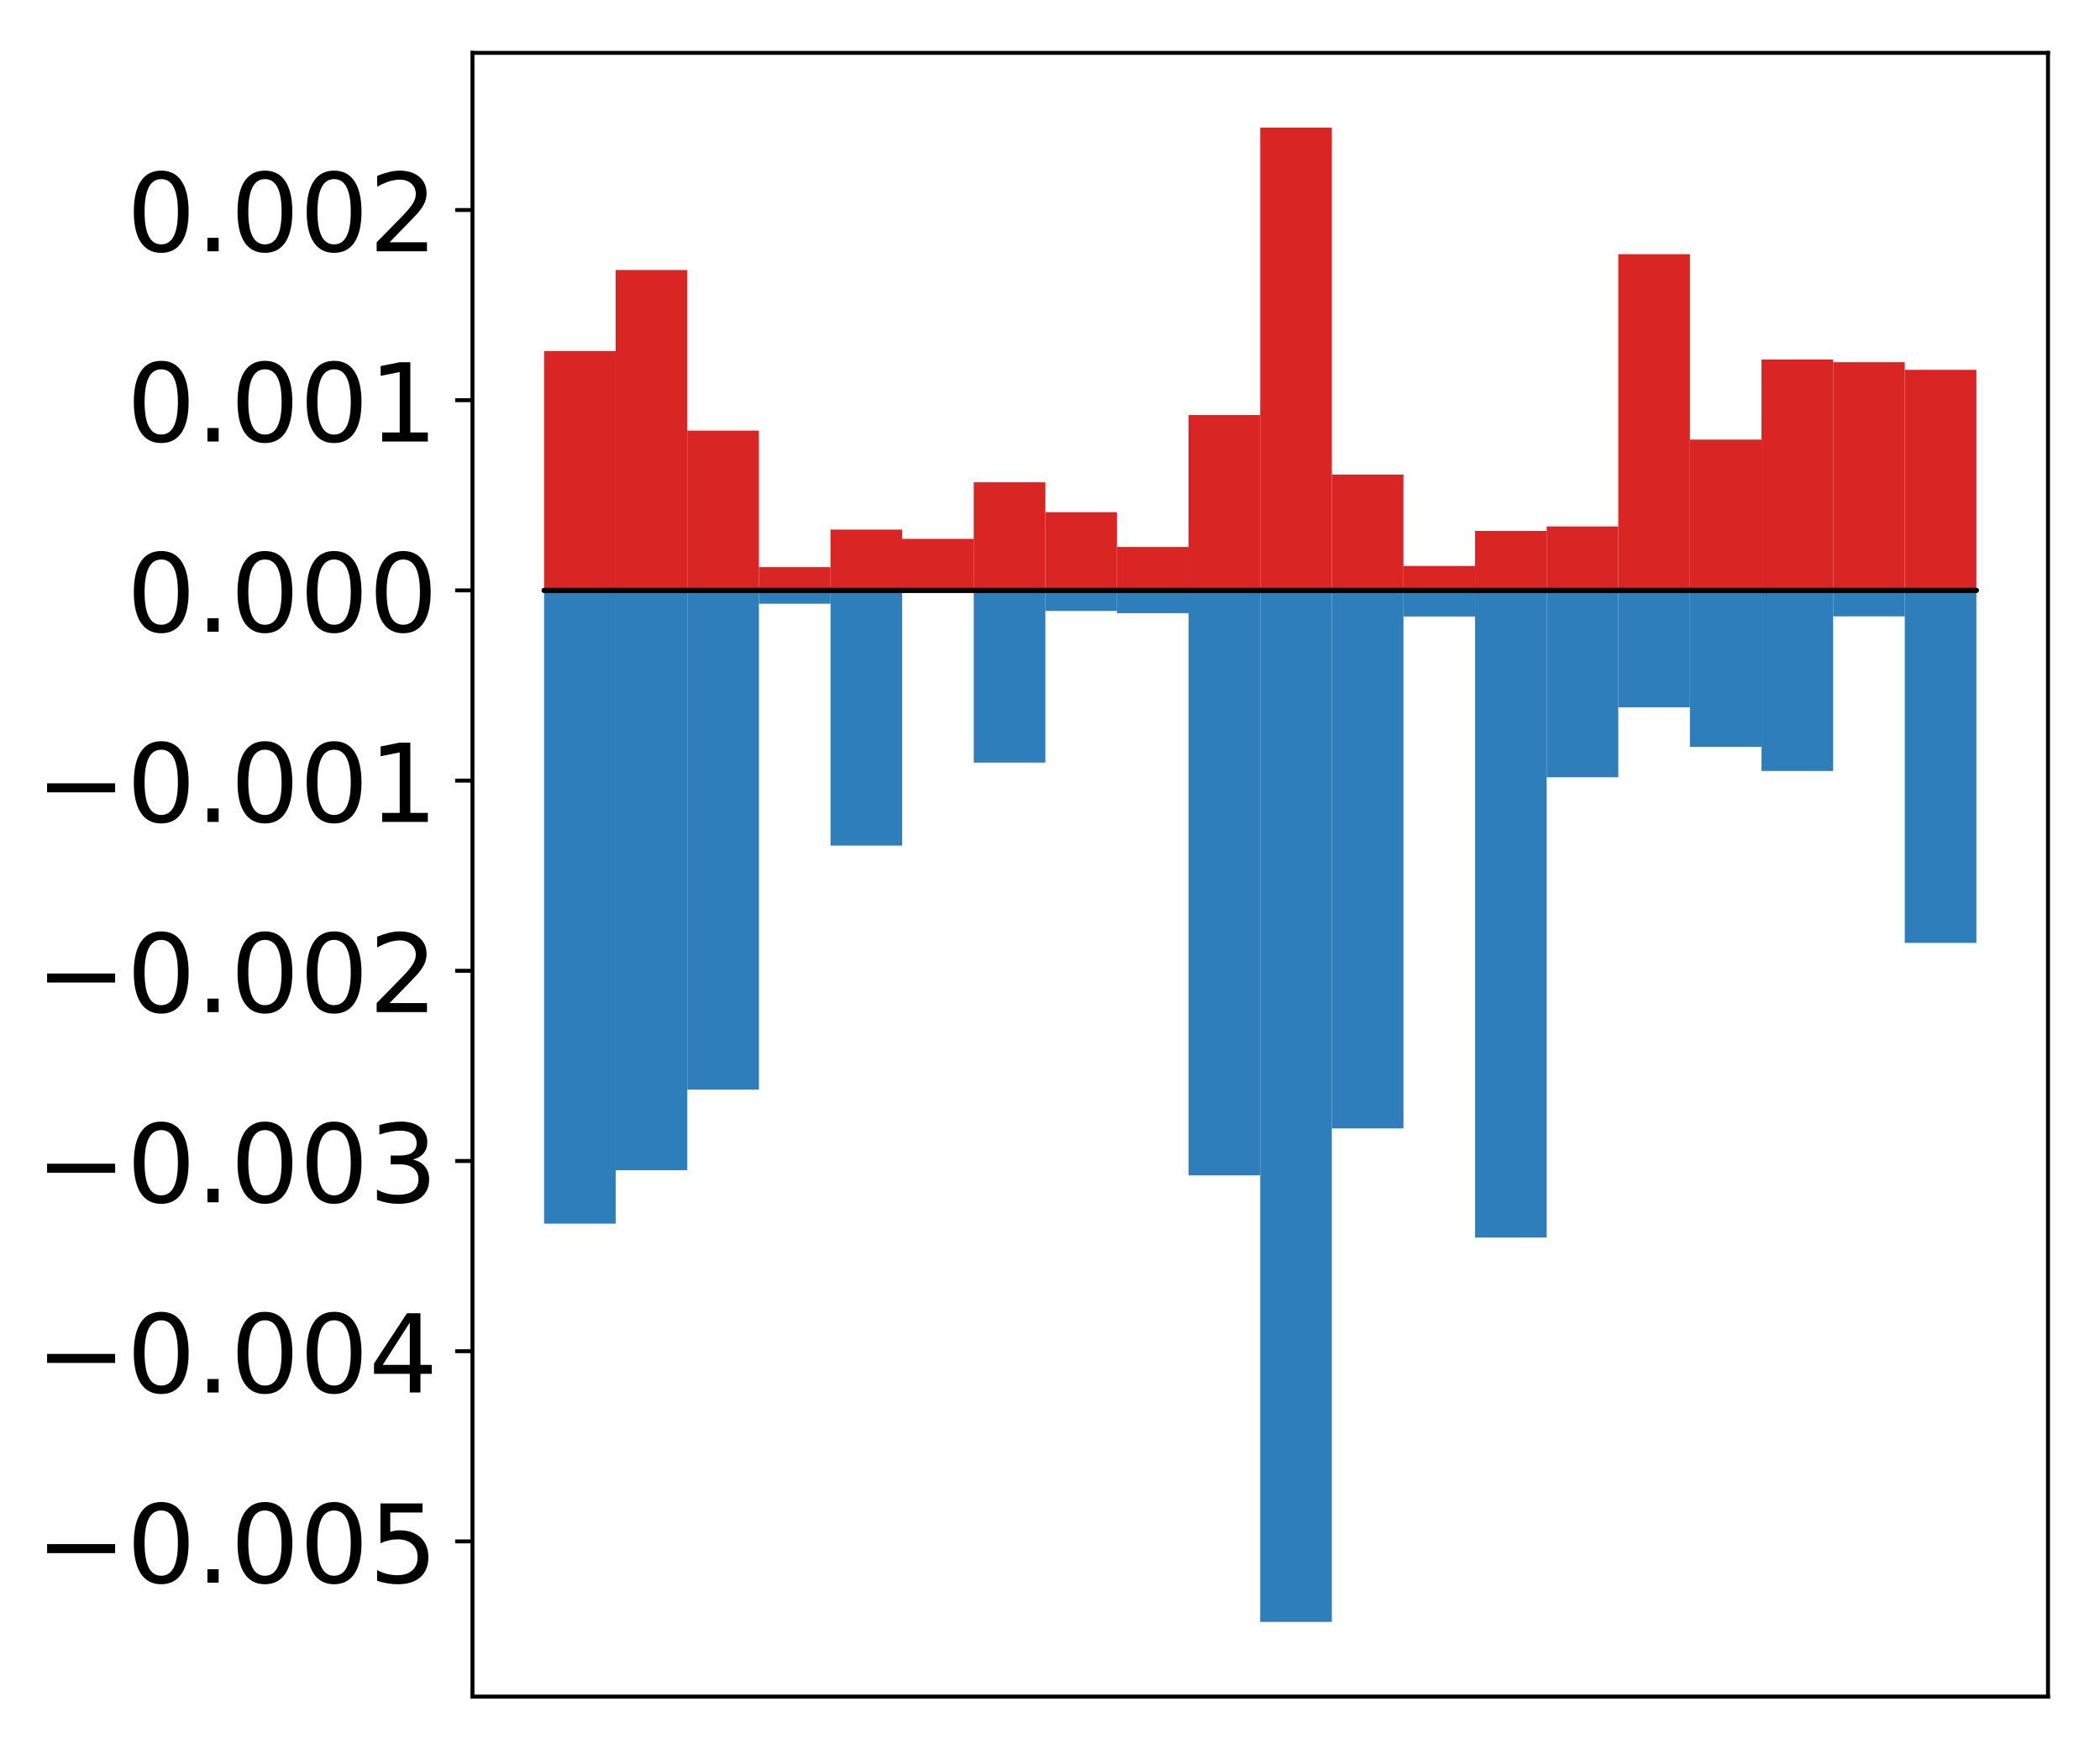<?xml version="1.0" encoding="utf-8" standalone="no"?>
<!DOCTYPE svg PUBLIC "-//W3C//DTD SVG 1.1//EN"
  "http://www.w3.org/Graphics/SVG/1.1/DTD/svg11.dtd">
<!-- Created with matplotlib (http://matplotlib.org/) -->
<svg height="354pt" version="1.1" viewBox="0 0 425 354" width="425pt" xmlns="http://www.w3.org/2000/svg" xmlns:xlink="http://www.w3.org/1999/xlink">
 <defs>
  <style type="text/css">
*{stroke-linecap:butt;stroke-linejoin:round;}
  </style>
 </defs>
 <g id="figure_1">
  <g id="patch_1">
   <path d="M 0 354.04 
L 425.174 354.04 
L 425.174 0 
L 0 0 
z
" style="fill:#ffffff;"/>
  </g>
  <g id="axes_1">
   <g id="patch_2">
    <path d="M 95.617 343.34 
L 414.474 343.34 
L 414.474 10.7 
L 95.617 10.7 
z
" style="fill:#ffffff;"/>
   </g>
   <g id="matplotlib.axis_1"/>
   <g id="matplotlib.axis_2">
    <g id="ytick_1">
     <g id="line2d_1">
      <defs>
       <path d="M 0 0 
L -3.5 0 
" id="maea8ee826f" style="stroke:#000000;stroke-width:0.8;"/>
      </defs>
      <g>
       <use style="stroke:#000000;stroke-width:0.8;" x="95.617" xlink:href="#maea8ee826f" y="311.928"/>
      </g>
     </g>
     <g id="text_1">
      <!-- −0.005 -->
      <defs>
       <path d="M 10.594 35.5 
L 73.188 35.5 
L 73.188 27.203 
L 10.594 27.203 
z
" id="DejaVuSans-2212"/>
       <path d="M 31.781 66.406 
Q 24.172 66.406 20.328 58.906 
Q 16.5 51.422 16.5 36.375 
Q 16.5 21.391 20.328 13.891 
Q 24.172 6.391 31.781 6.391 
Q 39.453 6.391 43.281 13.891 
Q 47.125 21.391 47.125 36.375 
Q 47.125 51.422 43.281 58.906 
Q 39.453 66.406 31.781 66.406 
z
M 31.781 74.219 
Q 44.047 74.219 50.516 64.516 
Q 56.984 54.828 56.984 36.375 
Q 56.984 17.969 50.516 8.266 
Q 44.047 -1.422 31.781 -1.422 
Q 19.531 -1.422 13.062 8.266 
Q 6.594 17.969 6.594 36.375 
Q 6.594 54.828 13.062 64.516 
Q 19.531 74.219 31.781 74.219 
z
" id="DejaVuSans-30"/>
       <path d="M 10.688 12.406 
L 21 12.406 
L 21 0 
L 10.688 0 
z
" id="DejaVuSans-2e"/>
       <path d="M 10.797 72.906 
L 49.516 72.906 
L 49.516 64.594 
L 19.828 64.594 
L 19.828 46.734 
Q 21.969 47.469 24.109 47.828 
Q 26.266 48.188 28.422 48.188 
Q 40.625 48.188 47.75 41.5 
Q 54.891 34.812 54.891 23.391 
Q 54.891 11.625 47.562 5.094 
Q 40.234 -1.422 26.906 -1.422 
Q 22.312 -1.422 17.547 -0.641 
Q 12.797 0.141 7.719 1.703 
L 7.719 11.625 
Q 12.109 9.234 16.797 8.062 
Q 21.484 6.891 26.703 6.891 
Q 35.156 6.891 40.078 11.328 
Q 45.016 15.766 45.016 23.391 
Q 45.016 31 40.078 35.438 
Q 35.156 39.891 26.703 39.891 
Q 22.75 39.891 18.812 39.016 
Q 14.891 38.141 10.797 36.281 
z
" id="DejaVuSans-35"/>
      </defs>
      <g transform="translate(7.2 320.286)scale(0.22 -0.22)">
       <use xlink:href="#DejaVuSans-2212"/>
       <use x="83.789" xlink:href="#DejaVuSans-30"/>
       <use x="147.412" xlink:href="#DejaVuSans-2e"/>
       <use x="179.199" xlink:href="#DejaVuSans-30"/>
       <use x="242.822" xlink:href="#DejaVuSans-30"/>
       <use x="306.445" xlink:href="#DejaVuSans-35"/>
      </g>
     </g>
    </g>
    <g id="ytick_2">
     <g id="line2d_2">
      <g>
       <use style="stroke:#000000;stroke-width:0.8;" x="95.617" xlink:href="#maea8ee826f" y="273.438"/>
      </g>
     </g>
     <g id="text_2">
      <!-- −0.004 -->
      <defs>
       <path d="M 37.797 64.312 
L 12.891 25.391 
L 37.797 25.391 
z
M 35.203 72.906 
L 47.609 72.906 
L 47.609 25.391 
L 58.016 25.391 
L 58.016 17.188 
L 47.609 17.188 
L 47.609 0 
L 37.797 0 
L 37.797 17.188 
L 4.891 17.188 
L 4.891 26.703 
z
" id="DejaVuSans-34"/>
      </defs>
      <g transform="translate(7.2 281.796)scale(0.22 -0.22)">
       <use xlink:href="#DejaVuSans-2212"/>
       <use x="83.789" xlink:href="#DejaVuSans-30"/>
       <use x="147.412" xlink:href="#DejaVuSans-2e"/>
       <use x="179.199" xlink:href="#DejaVuSans-30"/>
       <use x="242.822" xlink:href="#DejaVuSans-30"/>
       <use x="306.445" xlink:href="#DejaVuSans-34"/>
      </g>
     </g>
    </g>
    <g id="ytick_3">
     <g id="line2d_3">
      <g>
       <use style="stroke:#000000;stroke-width:0.8;" x="95.617" xlink:href="#maea8ee826f" y="234.948"/>
      </g>
     </g>
     <g id="text_3">
      <!-- −0.003 -->
      <defs>
       <path d="M 40.578 39.312 
Q 47.656 37.797 51.625 33 
Q 55.609 28.219 55.609 21.188 
Q 55.609 10.406 48.188 4.484 
Q 40.766 -1.422 27.094 -1.422 
Q 22.516 -1.422 17.656 -0.516 
Q 12.797 0.391 7.625 2.203 
L 7.625 11.719 
Q 11.719 9.328 16.594 8.109 
Q 21.484 6.891 26.812 6.891 
Q 36.078 6.891 40.938 10.547 
Q 45.797 14.203 45.797 21.188 
Q 45.797 27.641 41.281 31.266 
Q 36.766 34.906 28.719 34.906 
L 20.219 34.906 
L 20.219 43.016 
L 29.109 43.016 
Q 36.375 43.016 40.234 45.922 
Q 44.094 48.828 44.094 54.297 
Q 44.094 59.906 40.109 62.906 
Q 36.141 65.922 28.719 65.922 
Q 24.656 65.922 20.016 65.031 
Q 15.375 64.156 9.812 62.312 
L 9.812 71.094 
Q 15.438 72.656 20.344 73.438 
Q 25.25 74.219 29.594 74.219 
Q 40.828 74.219 47.359 69.109 
Q 53.906 64.016 53.906 55.328 
Q 53.906 49.266 50.438 45.094 
Q 46.969 40.922 40.578 39.312 
z
" id="DejaVuSans-33"/>
      </defs>
      <g transform="translate(7.2 243.306)scale(0.22 -0.22)">
       <use xlink:href="#DejaVuSans-2212"/>
       <use x="83.789" xlink:href="#DejaVuSans-30"/>
       <use x="147.412" xlink:href="#DejaVuSans-2e"/>
       <use x="179.199" xlink:href="#DejaVuSans-30"/>
       <use x="242.822" xlink:href="#DejaVuSans-30"/>
       <use x="306.445" xlink:href="#DejaVuSans-33"/>
      </g>
     </g>
    </g>
    <g id="ytick_4">
     <g id="line2d_4">
      <g>
       <use style="stroke:#000000;stroke-width:0.8;" x="95.617" xlink:href="#maea8ee826f" y="196.458"/>
      </g>
     </g>
     <g id="text_4">
      <!-- −0.002 -->
      <defs>
       <path d="M 19.188 8.297 
L 53.609 8.297 
L 53.609 0 
L 7.328 0 
L 7.328 8.297 
Q 12.938 14.109 22.625 23.891 
Q 32.328 33.688 34.812 36.531 
Q 39.547 41.844 41.422 45.531 
Q 43.312 49.219 43.312 52.781 
Q 43.312 58.594 39.234 62.25 
Q 35.156 65.922 28.609 65.922 
Q 23.969 65.922 18.812 64.312 
Q 13.672 62.703 7.812 59.422 
L 7.812 69.391 
Q 13.766 71.781 18.938 73 
Q 24.125 74.219 28.422 74.219 
Q 39.75 74.219 46.484 68.547 
Q 53.219 62.891 53.219 53.422 
Q 53.219 48.922 51.531 44.891 
Q 49.859 40.875 45.406 35.406 
Q 44.188 33.984 37.641 27.219 
Q 31.109 20.453 19.188 8.297 
z
" id="DejaVuSans-32"/>
      </defs>
      <g transform="translate(7.2 204.816)scale(0.22 -0.22)">
       <use xlink:href="#DejaVuSans-2212"/>
       <use x="83.789" xlink:href="#DejaVuSans-30"/>
       <use x="147.412" xlink:href="#DejaVuSans-2e"/>
       <use x="179.199" xlink:href="#DejaVuSans-30"/>
       <use x="242.822" xlink:href="#DejaVuSans-30"/>
       <use x="306.445" xlink:href="#DejaVuSans-32"/>
      </g>
     </g>
    </g>
    <g id="ytick_5">
     <g id="line2d_5">
      <g>
       <use style="stroke:#000000;stroke-width:0.8;" x="95.617" xlink:href="#maea8ee826f" y="157.968"/>
      </g>
     </g>
     <g id="text_5">
      <!-- −0.001 -->
      <defs>
       <path d="M 12.406 8.297 
L 28.516 8.297 
L 28.516 63.922 
L 10.984 60.406 
L 10.984 69.391 
L 28.422 72.906 
L 38.281 72.906 
L 38.281 8.297 
L 54.391 8.297 
L 54.391 0 
L 12.406 0 
z
" id="DejaVuSans-31"/>
      </defs>
      <g transform="translate(7.2 166.327)scale(0.22 -0.22)">
       <use xlink:href="#DejaVuSans-2212"/>
       <use x="83.789" xlink:href="#DejaVuSans-30"/>
       <use x="147.412" xlink:href="#DejaVuSans-2e"/>
       <use x="179.199" xlink:href="#DejaVuSans-30"/>
       <use x="242.822" xlink:href="#DejaVuSans-30"/>
       <use x="306.445" xlink:href="#DejaVuSans-31"/>
      </g>
     </g>
    </g>
    <g id="ytick_6">
     <g id="line2d_6">
      <g>
       <use style="stroke:#000000;stroke-width:0.8;" x="95.617" xlink:href="#maea8ee826f" y="119.478"/>
      </g>
     </g>
     <g id="text_6">
      <!-- 0.000 -->
      <g transform="translate(25.635 127.837)scale(0.22 -0.22)">
       <use xlink:href="#DejaVuSans-30"/>
       <use x="63.623" xlink:href="#DejaVuSans-2e"/>
       <use x="95.41" xlink:href="#DejaVuSans-30"/>
       <use x="159.033" xlink:href="#DejaVuSans-30"/>
       <use x="222.656" xlink:href="#DejaVuSans-30"/>
      </g>
     </g>
    </g>
    <g id="ytick_7">
     <g id="line2d_7">
      <g>
       <use style="stroke:#000000;stroke-width:0.8;" x="95.617" xlink:href="#maea8ee826f" y="80.989"/>
      </g>
     </g>
     <g id="text_7">
      <!-- 0.001 -->
      <g transform="translate(25.635 89.347)scale(0.22 -0.22)">
       <use xlink:href="#DejaVuSans-30"/>
       <use x="63.623" xlink:href="#DejaVuSans-2e"/>
       <use x="95.41" xlink:href="#DejaVuSans-30"/>
       <use x="159.033" xlink:href="#DejaVuSans-30"/>
       <use x="222.656" xlink:href="#DejaVuSans-31"/>
      </g>
     </g>
    </g>
    <g id="ytick_8">
     <g id="line2d_8">
      <g>
       <use style="stroke:#000000;stroke-width:0.8;" x="95.617" xlink:href="#maea8ee826f" y="42.499"/>
      </g>
     </g>
     <g id="text_8">
      <!-- 0.002 -->
      <g transform="translate(25.635 50.857)scale(0.22 -0.22)">
       <use xlink:href="#DejaVuSans-30"/>
       <use x="63.623" xlink:href="#DejaVuSans-2e"/>
       <use x="95.41" xlink:href="#DejaVuSans-30"/>
       <use x="159.033" xlink:href="#DejaVuSans-30"/>
       <use x="222.656" xlink:href="#DejaVuSans-32"/>
      </g>
     </g>
    </g>
   </g>
   <g id="patch_3">
    <path clip-path="url(#pc4610432f3)" d="M 110.111 119.478 
L 124.604 119.478 
L 124.604 71.03 
L 110.111 71.03 
z
" style="fill:#d92523;"/>
   </g>
   <g id="patch_4">
    <path clip-path="url(#pc4610432f3)" d="M 124.604 119.478 
L 139.098 119.478 
L 139.098 54.644 
L 124.604 54.644 
z
" style="fill:#d92523;"/>
   </g>
   <g id="patch_5">
    <path clip-path="url(#pc4610432f3)" d="M 139.098 119.478 
L 153.591 119.478 
L 153.591 87.147 
L 139.098 87.147 
z
" style="fill:#d92523;"/>
   </g>
   <g id="patch_6">
    <path clip-path="url(#pc4610432f3)" d="M 153.591 119.478 
L 168.085 119.478 
L 168.085 114.765 
L 153.591 114.765 
z
" style="fill:#d92523;"/>
   </g>
   <g id="patch_7">
    <path clip-path="url(#pc4610432f3)" d="M 168.085 119.478 
L 182.578 119.478 
L 182.578 107.174 
L 168.085 107.174 
z
" style="fill:#d92523;"/>
   </g>
   <g id="patch_8">
    <path clip-path="url(#pc4610432f3)" d="M 182.578 119.478 
L 197.072 119.478 
L 197.072 109.048 
L 182.578 109.048 
z
" style="fill:#d92523;"/>
   </g>
   <g id="patch_9">
    <path clip-path="url(#pc4610432f3)" d="M 197.072 119.478 
L 211.565 119.478 
L 211.565 97.599 
L 197.072 97.599 
z
" style="fill:#d92523;"/>
   </g>
   <g id="patch_10">
    <path clip-path="url(#pc4610432f3)" d="M 211.565 119.478 
L 226.059 119.478 
L 226.059 103.651 
L 211.565 103.651 
z
" style="fill:#d92523;"/>
   </g>
   <g id="patch_11">
    <path clip-path="url(#pc4610432f3)" d="M 226.059 119.478 
L 240.552 119.478 
L 240.552 110.69 
L 226.059 110.69 
z
" style="fill:#d92523;"/>
   </g>
   <g id="patch_12">
    <path clip-path="url(#pc4610432f3)" d="M 240.552 119.478 
L 255.046 119.478 
L 255.046 83.99 
L 240.552 83.99 
z
" style="fill:#d92523;"/>
   </g>
   <g id="patch_13">
    <path clip-path="url(#pc4610432f3)" d="M 255.046 119.478 
L 269.539 119.478 
L 269.539 25.82 
L 255.046 25.82 
z
" style="fill:#d92523;"/>
   </g>
   <g id="patch_14">
    <path clip-path="url(#pc4610432f3)" d="M 269.539 119.478 
L 284.033 119.478 
L 284.033 96.045 
L 269.539 96.045 
z
" style="fill:#d92523;"/>
   </g>
   <g id="patch_15">
    <path clip-path="url(#pc4610432f3)" d="M 284.033 119.478 
L 298.526 119.478 
L 298.526 114.532 
L 284.033 114.532 
z
" style="fill:#d92523;"/>
   </g>
   <g id="patch_16">
    <path clip-path="url(#pc4610432f3)" d="M 298.526 119.478 
L 313.02 119.478 
L 313.02 107.443 
L 298.526 107.443 
z
" style="fill:#d92523;"/>
   </g>
   <g id="patch_17">
    <path clip-path="url(#pc4610432f3)" d="M 313.02 119.478 
L 327.513 119.478 
L 327.513 106.539 
L 313.02 106.539 
z
" style="fill:#d92523;"/>
   </g>
   <g id="patch_18">
    <path clip-path="url(#pc4610432f3)" d="M 327.513 119.478 
L 342.007 119.478 
L 342.007 51.44 
L 327.513 51.44 
z
" style="fill:#d92523;"/>
   </g>
   <g id="patch_19">
    <path clip-path="url(#pc4610432f3)" d="M 342.007 119.478 
L 356.5 119.478 
L 356.5 88.963 
L 342.007 88.963 
z
" style="fill:#d92523;"/>
   </g>
   <g id="patch_20">
    <path clip-path="url(#pc4610432f3)" d="M 356.5 119.478 
L 370.994 119.478 
L 370.994 72.752 
L 356.5 72.752 
z
" style="fill:#d92523;"/>
   </g>
   <g id="patch_21">
    <path clip-path="url(#pc4610432f3)" d="M 370.994 119.478 
L 385.487 119.478 
L 385.487 73.295 
L 370.994 73.295 
z
" style="fill:#d92523;"/>
   </g>
   <g id="patch_22">
    <path clip-path="url(#pc4610432f3)" d="M 385.487 119.478 
L 399.981 119.478 
L 399.981 74.842 
L 385.487 74.842 
z
" style="fill:#d92523;"/>
   </g>
   <g id="patch_23">
    <path clip-path="url(#pc4610432f3)" d="M 110.111 119.478 
L 124.604 119.478 
L 124.604 247.623 
L 110.111 247.623 
z
" style="fill:#2e7ebc;"/>
   </g>
   <g id="patch_24">
    <path clip-path="url(#pc4610432f3)" d="M 124.604 119.478 
L 139.098 119.478 
L 139.098 236.807 
L 124.604 236.807 
z
" style="fill:#2e7ebc;"/>
   </g>
   <g id="patch_25">
    <path clip-path="url(#pc4610432f3)" d="M 139.098 119.478 
L 153.591 119.478 
L 153.591 220.492 
L 139.098 220.492 
z
" style="fill:#2e7ebc;"/>
   </g>
   <g id="patch_26">
    <path clip-path="url(#pc4610432f3)" d="M 153.591 119.478 
L 168.085 119.478 
L 168.085 122.174 
L 153.591 122.174 
z
" style="fill:#2e7ebc;"/>
   </g>
   <g id="patch_27">
    <path clip-path="url(#pc4610432f3)" d="M 168.085 119.478 
L 182.578 119.478 
L 182.578 171.12 
L 168.085 171.12 
z
" style="fill:#2e7ebc;"/>
   </g>
   <g id="patch_28">
    <path clip-path="url(#pc4610432f3)" d="M 182.578 119.478 
L 197.072 119.478 
L 197.072 119.426 
L 182.578 119.426 
z
" style="fill:#2e7ebc;"/>
   </g>
   <g id="patch_29">
    <path clip-path="url(#pc4610432f3)" d="M 197.072 119.478 
L 211.565 119.478 
L 211.565 154.328 
L 197.072 154.328 
z
" style="fill:#2e7ebc;"/>
   </g>
   <g id="patch_30">
    <path clip-path="url(#pc4610432f3)" d="M 211.565 119.478 
L 226.059 119.478 
L 226.059 123.636 
L 211.565 123.636 
z
" style="fill:#2e7ebc;"/>
   </g>
   <g id="patch_31">
    <path clip-path="url(#pc4610432f3)" d="M 226.059 119.478 
L 240.552 119.478 
L 240.552 124.084 
L 226.059 124.084 
z
" style="fill:#2e7ebc;"/>
   </g>
   <g id="patch_32">
    <path clip-path="url(#pc4610432f3)" d="M 240.552 119.478 
L 255.046 119.478 
L 255.046 237.85 
L 240.552 237.85 
z
" style="fill:#2e7ebc;"/>
   </g>
   <g id="patch_33">
    <path clip-path="url(#pc4610432f3)" d="M 255.046 119.478 
L 269.539 119.478 
L 269.539 328.22 
L 255.046 328.22 
z
" style="fill:#2e7ebc;"/>
   </g>
   <g id="patch_34">
    <path clip-path="url(#pc4610432f3)" d="M 269.539 119.478 
L 284.033 119.478 
L 284.033 228.358 
L 269.539 228.358 
z
" style="fill:#2e7ebc;"/>
   </g>
   <g id="patch_35">
    <path clip-path="url(#pc4610432f3)" d="M 284.033 119.478 
L 298.526 119.478 
L 298.526 124.763 
L 284.033 124.763 
z
" style="fill:#2e7ebc;"/>
   </g>
   <g id="patch_36">
    <path clip-path="url(#pc4610432f3)" d="M 298.526 119.478 
L 313.02 119.478 
L 313.02 250.437 
L 298.526 250.437 
z
" style="fill:#2e7ebc;"/>
   </g>
   <g id="patch_37">
    <path clip-path="url(#pc4610432f3)" d="M 313.02 119.478 
L 327.513 119.478 
L 327.513 157.297 
L 313.02 157.297 
z
" style="fill:#2e7ebc;"/>
   </g>
   <g id="patch_38">
    <path clip-path="url(#pc4610432f3)" d="M 327.513 119.478 
L 342.007 119.478 
L 342.007 143.14 
L 327.513 143.14 
z
" style="fill:#2e7ebc;"/>
   </g>
   <g id="patch_39">
    <path clip-path="url(#pc4610432f3)" d="M 342.007 119.478 
L 356.5 119.478 
L 356.5 151.141 
L 342.007 151.141 
z
" style="fill:#2e7ebc;"/>
   </g>
   <g id="patch_40">
    <path clip-path="url(#pc4610432f3)" d="M 356.5 119.478 
L 370.994 119.478 
L 370.994 156.018 
L 356.5 156.018 
z
" style="fill:#2e7ebc;"/>
   </g>
   <g id="patch_41">
    <path clip-path="url(#pc4610432f3)" d="M 370.994 119.478 
L 385.487 119.478 
L 385.487 124.731 
L 370.994 124.731 
z
" style="fill:#2e7ebc;"/>
   </g>
   <g id="patch_42">
    <path clip-path="url(#pc4610432f3)" d="M 385.487 119.478 
L 399.981 119.478 
L 399.981 190.811 
L 385.487 190.811 
z
" style="fill:#2e7ebc;"/>
   </g>
   <g id="patch_43">
    <path d="M 95.617 343.34 
L 95.617 10.7 
" style="fill:none;stroke:#000000;stroke-linecap:square;stroke-linejoin:miter;stroke-width:0.8;"/>
   </g>
   <g id="patch_44">
    <path d="M 414.474 343.34 
L 414.474 10.7 
" style="fill:none;stroke:#000000;stroke-linecap:square;stroke-linejoin:miter;stroke-width:0.8;"/>
   </g>
   <g id="patch_45">
    <path d="M 95.617 343.34 
L 414.474 343.34 
" style="fill:none;stroke:#000000;stroke-linecap:square;stroke-linejoin:miter;stroke-width:0.8;"/>
   </g>
   <g id="patch_46">
    <path d="M 95.617 10.7 
L 414.474 10.7 
" style="fill:none;stroke:#000000;stroke-linecap:square;stroke-linejoin:miter;stroke-width:0.8;"/>
   </g>
   <g id="patch_47">
    <path clip-path="url(#pc4610432f3)" d="M 110.111 119.478 
L 124.604 119.478 
L 124.604 119.478 
L 110.111 119.478 
z
" style="fill:none;stroke:#000000;stroke-linejoin:miter;"/>
   </g>
   <g id="patch_48">
    <path clip-path="url(#pc4610432f3)" d="M 124.604 119.478 
L 139.098 119.478 
L 139.098 119.478 
L 124.604 119.478 
z
" style="fill:none;stroke:#000000;stroke-linejoin:miter;"/>
   </g>
   <g id="patch_49">
    <path clip-path="url(#pc4610432f3)" d="M 139.098 119.478 
L 153.591 119.478 
L 153.591 119.478 
L 139.098 119.478 
z
" style="fill:none;stroke:#000000;stroke-linejoin:miter;"/>
   </g>
   <g id="patch_50">
    <path clip-path="url(#pc4610432f3)" d="M 153.591 119.478 
L 168.085 119.478 
L 168.085 119.478 
L 153.591 119.478 
z
" style="fill:none;stroke:#000000;stroke-linejoin:miter;"/>
   </g>
   <g id="patch_51">
    <path clip-path="url(#pc4610432f3)" d="M 168.085 119.478 
L 182.578 119.478 
L 182.578 119.478 
L 168.085 119.478 
z
" style="fill:none;stroke:#000000;stroke-linejoin:miter;"/>
   </g>
   <g id="patch_52">
    <path clip-path="url(#pc4610432f3)" d="M 182.578 119.478 
L 197.072 119.478 
L 197.072 119.478 
L 182.578 119.478 
z
" style="fill:none;stroke:#000000;stroke-linejoin:miter;"/>
   </g>
   <g id="patch_53">
    <path clip-path="url(#pc4610432f3)" d="M 197.072 119.478 
L 211.565 119.478 
L 211.565 119.478 
L 197.072 119.478 
z
" style="fill:none;stroke:#000000;stroke-linejoin:miter;"/>
   </g>
   <g id="patch_54">
    <path clip-path="url(#pc4610432f3)" d="M 211.565 119.478 
L 226.059 119.478 
L 226.059 119.478 
L 211.565 119.478 
z
" style="fill:none;stroke:#000000;stroke-linejoin:miter;"/>
   </g>
   <g id="patch_55">
    <path clip-path="url(#pc4610432f3)" d="M 226.059 119.478 
L 240.552 119.478 
L 240.552 119.478 
L 226.059 119.478 
z
" style="fill:none;stroke:#000000;stroke-linejoin:miter;"/>
   </g>
   <g id="patch_56">
    <path clip-path="url(#pc4610432f3)" d="M 240.552 119.478 
L 255.046 119.478 
L 255.046 119.478 
L 240.552 119.478 
z
" style="fill:none;stroke:#000000;stroke-linejoin:miter;"/>
   </g>
   <g id="patch_57">
    <path clip-path="url(#pc4610432f3)" d="M 255.046 119.478 
L 269.539 119.478 
L 269.539 119.478 
L 255.046 119.478 
z
" style="fill:none;stroke:#000000;stroke-linejoin:miter;"/>
   </g>
   <g id="patch_58">
    <path clip-path="url(#pc4610432f3)" d="M 269.539 119.478 
L 284.033 119.478 
L 284.033 119.478 
L 269.539 119.478 
z
" style="fill:none;stroke:#000000;stroke-linejoin:miter;"/>
   </g>
   <g id="patch_59">
    <path clip-path="url(#pc4610432f3)" d="M 284.033 119.478 
L 298.526 119.478 
L 298.526 119.478 
L 284.033 119.478 
z
" style="fill:none;stroke:#000000;stroke-linejoin:miter;"/>
   </g>
   <g id="patch_60">
    <path clip-path="url(#pc4610432f3)" d="M 298.526 119.478 
L 313.02 119.478 
L 313.02 119.478 
L 298.526 119.478 
z
" style="fill:none;stroke:#000000;stroke-linejoin:miter;"/>
   </g>
   <g id="patch_61">
    <path clip-path="url(#pc4610432f3)" d="M 313.02 119.478 
L 327.513 119.478 
L 327.513 119.478 
L 313.02 119.478 
z
" style="fill:none;stroke:#000000;stroke-linejoin:miter;"/>
   </g>
   <g id="patch_62">
    <path clip-path="url(#pc4610432f3)" d="M 327.513 119.478 
L 342.007 119.478 
L 342.007 119.478 
L 327.513 119.478 
z
" style="fill:none;stroke:#000000;stroke-linejoin:miter;"/>
   </g>
   <g id="patch_63">
    <path clip-path="url(#pc4610432f3)" d="M 342.007 119.478 
L 356.5 119.478 
L 356.5 119.478 
L 342.007 119.478 
z
" style="fill:none;stroke:#000000;stroke-linejoin:miter;"/>
   </g>
   <g id="patch_64">
    <path clip-path="url(#pc4610432f3)" d="M 356.5 119.478 
L 370.994 119.478 
L 370.994 119.478 
L 356.5 119.478 
z
" style="fill:none;stroke:#000000;stroke-linejoin:miter;"/>
   </g>
   <g id="patch_65">
    <path clip-path="url(#pc4610432f3)" d="M 370.994 119.478 
L 385.487 119.478 
L 385.487 119.478 
L 370.994 119.478 
z
" style="fill:none;stroke:#000000;stroke-linejoin:miter;"/>
   </g>
   <g id="patch_66">
    <path clip-path="url(#pc4610432f3)" d="M 385.487 119.478 
L 399.981 119.478 
L 399.981 119.478 
L 385.487 119.478 
z
" style="fill:none;stroke:#000000;stroke-linejoin:miter;"/>
   </g>
   <g id="patch_67">
    <path clip-path="url(#pc4610432f3)" d="M 110.111 119.478 
L 124.604 119.478 
L 124.604 119.478 
L 110.111 119.478 
z
" style="fill:none;stroke:#000000;stroke-linejoin:miter;"/>
   </g>
   <g id="patch_68">
    <path clip-path="url(#pc4610432f3)" d="M 124.604 119.478 
L 139.098 119.478 
L 139.098 119.478 
L 124.604 119.478 
z
" style="fill:none;stroke:#000000;stroke-linejoin:miter;"/>
   </g>
   <g id="patch_69">
    <path clip-path="url(#pc4610432f3)" d="M 139.098 119.478 
L 153.591 119.478 
L 153.591 119.478 
L 139.098 119.478 
z
" style="fill:none;stroke:#000000;stroke-linejoin:miter;"/>
   </g>
   <g id="patch_70">
    <path clip-path="url(#pc4610432f3)" d="M 153.591 119.478 
L 168.085 119.478 
L 168.085 119.478 
L 153.591 119.478 
z
" style="fill:none;stroke:#000000;stroke-linejoin:miter;"/>
   </g>
   <g id="patch_71">
    <path clip-path="url(#pc4610432f3)" d="M 168.085 119.478 
L 182.578 119.478 
L 182.578 119.478 
L 168.085 119.478 
z
" style="fill:none;stroke:#000000;stroke-linejoin:miter;"/>
   </g>
   <g id="patch_72">
    <path clip-path="url(#pc4610432f3)" d="M 182.578 119.478 
L 197.072 119.478 
L 197.072 119.478 
L 182.578 119.478 
z
" style="fill:none;stroke:#000000;stroke-linejoin:miter;"/>
   </g>
   <g id="patch_73">
    <path clip-path="url(#pc4610432f3)" d="M 197.072 119.478 
L 211.565 119.478 
L 211.565 119.478 
L 197.072 119.478 
z
" style="fill:none;stroke:#000000;stroke-linejoin:miter;"/>
   </g>
   <g id="patch_74">
    <path clip-path="url(#pc4610432f3)" d="M 211.565 119.478 
L 226.059 119.478 
L 226.059 119.478 
L 211.565 119.478 
z
" style="fill:none;stroke:#000000;stroke-linejoin:miter;"/>
   </g>
   <g id="patch_75">
    <path clip-path="url(#pc4610432f3)" d="M 226.059 119.478 
L 240.552 119.478 
L 240.552 119.478 
L 226.059 119.478 
z
" style="fill:none;stroke:#000000;stroke-linejoin:miter;"/>
   </g>
   <g id="patch_76">
    <path clip-path="url(#pc4610432f3)" d="M 240.552 119.478 
L 255.046 119.478 
L 255.046 119.478 
L 240.552 119.478 
z
" style="fill:none;stroke:#000000;stroke-linejoin:miter;"/>
   </g>
   <g id="patch_77">
    <path clip-path="url(#pc4610432f3)" d="M 255.046 119.478 
L 269.539 119.478 
L 269.539 119.478 
L 255.046 119.478 
z
" style="fill:none;stroke:#000000;stroke-linejoin:miter;"/>
   </g>
   <g id="patch_78">
    <path clip-path="url(#pc4610432f3)" d="M 269.539 119.478 
L 284.033 119.478 
L 284.033 119.478 
L 269.539 119.478 
z
" style="fill:none;stroke:#000000;stroke-linejoin:miter;"/>
   </g>
   <g id="patch_79">
    <path clip-path="url(#pc4610432f3)" d="M 284.033 119.478 
L 298.526 119.478 
L 298.526 119.478 
L 284.033 119.478 
z
" style="fill:none;stroke:#000000;stroke-linejoin:miter;"/>
   </g>
   <g id="patch_80">
    <path clip-path="url(#pc4610432f3)" d="M 298.526 119.478 
L 313.02 119.478 
L 313.02 119.478 
L 298.526 119.478 
z
" style="fill:none;stroke:#000000;stroke-linejoin:miter;"/>
   </g>
   <g id="patch_81">
    <path clip-path="url(#pc4610432f3)" d="M 313.02 119.478 
L 327.513 119.478 
L 327.513 119.478 
L 313.02 119.478 
z
" style="fill:none;stroke:#000000;stroke-linejoin:miter;"/>
   </g>
   <g id="patch_82">
    <path clip-path="url(#pc4610432f3)" d="M 327.513 119.478 
L 342.007 119.478 
L 342.007 119.478 
L 327.513 119.478 
z
" style="fill:none;stroke:#000000;stroke-linejoin:miter;"/>
   </g>
   <g id="patch_83">
    <path clip-path="url(#pc4610432f3)" d="M 342.007 119.478 
L 356.5 119.478 
L 356.5 119.478 
L 342.007 119.478 
z
" style="fill:none;stroke:#000000;stroke-linejoin:miter;"/>
   </g>
   <g id="patch_84">
    <path clip-path="url(#pc4610432f3)" d="M 356.5 119.478 
L 370.994 119.478 
L 370.994 119.478 
L 356.5 119.478 
z
" style="fill:none;stroke:#000000;stroke-linejoin:miter;"/>
   </g>
   <g id="patch_85">
    <path clip-path="url(#pc4610432f3)" d="M 370.994 119.478 
L 385.487 119.478 
L 385.487 119.478 
L 370.994 119.478 
z
" style="fill:none;stroke:#000000;stroke-linejoin:miter;"/>
   </g>
   <g id="patch_86">
    <path clip-path="url(#pc4610432f3)" d="M 385.487 119.478 
L 399.981 119.478 
L 399.981 119.478 
L 385.487 119.478 
z
" style="fill:none;stroke:#000000;stroke-linejoin:miter;"/>
   </g>
  </g>
 </g>
 <defs>
  <clipPath id="pc4610432f3">
   <rect height="332.64" width="318.857" x="95.617" y="10.7"/>
  </clipPath>
 </defs>
</svg>
